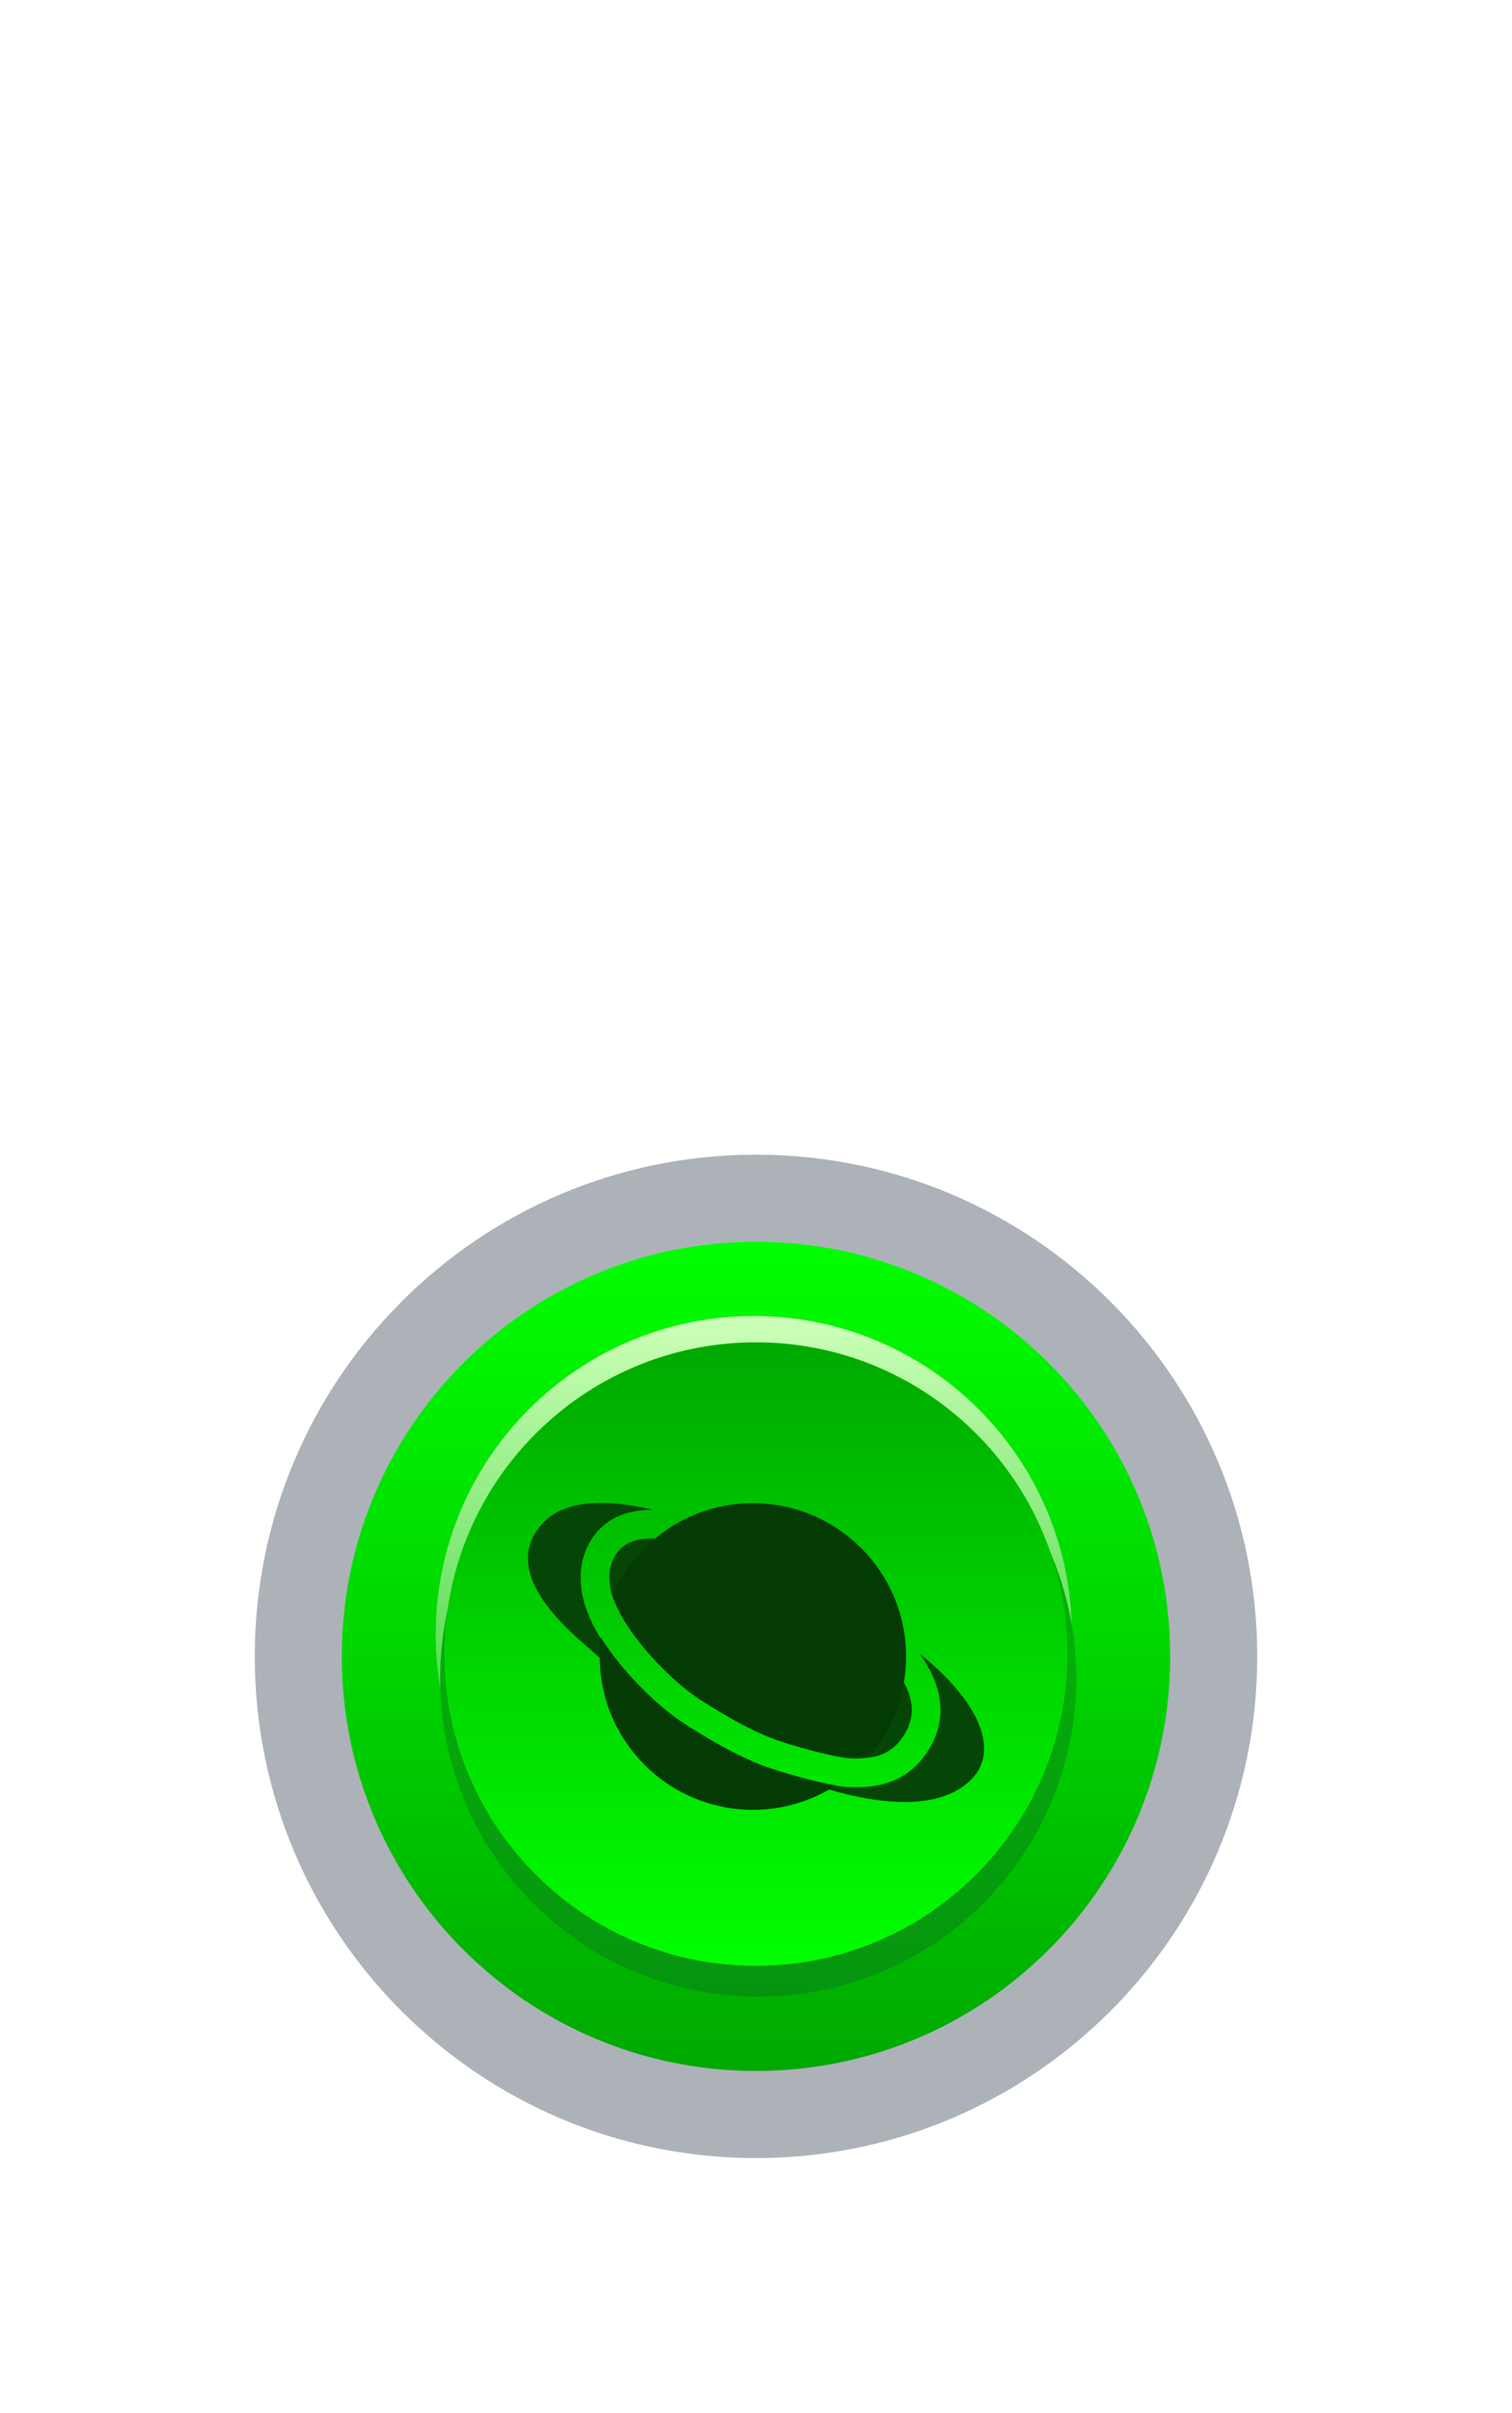 <svg version="1.1" xmlns="http://www.w3.org/2000/svg" xmlns:xlink="http://www.w3.org/1999/xlink" width="211" height="336.43" viewBox="0,0,211,336.43"><defs><linearGradient x1="240" y1="122.198" x2="240" y2="237.802" gradientUnits="userSpaceOnUse" id="color-1"><stop offset="0" stop-color="#01ff00"/><stop offset="1" stop-color="#00a900"/></linearGradient><linearGradient x1="239.69" y1="132.549" x2="239.69" y2="221.321" gradientUnits="userSpaceOnUse" id="color-2"><stop offset="0" stop-color="#cdffb9"/><stop offset="1" stop-color="#02c205"/></linearGradient><linearGradient x1="240.31" y1="138.679" x2="240.31" y2="227.451" gradientUnits="userSpaceOnUse" id="color-3"><stop offset="0" stop-color="#02c205"/><stop offset="1" stop-color="#06940f"/></linearGradient><linearGradient x1="239.988" y1="136.215" x2="239.988" y2="223.15" gradientUnits="userSpaceOnUse" id="color-4"><stop offset="0" stop-color="#00a900"/><stop offset="1" stop-color="#01ff00"/></linearGradient><linearGradient x1="240.634" y1="161.57" x2="240.634" y2="196.241" gradientUnits="userSpaceOnUse" id="color-5"><stop offset="0" stop-color="#00bf00"/><stop offset="1" stop-color="#01e300"/></linearGradient><linearGradient x1="236.956" y1="172.106" x2="236.956" y2="196.233" gradientUnits="userSpaceOnUse" id="color-6"><stop offset="0" stop-color="#03c603"/><stop offset="1" stop-color="#01e500"/></linearGradient></defs><g transform="translate(-134.5,50.93)"><g data-paper-data="{&quot;isPaintingLayer&quot;:true}" fill-rule="nonzero" stroke-linejoin="miter" stroke-miterlimit="10" stroke-dasharray="" stroke-dashoffset="0" style="mix-blend-mode: normal"><path d="M170.054,180c0,-38.63 31.316,-69.946 69.946,-69.946c38.63,0 69.946,31.316 69.946,69.946c0,38.63 -31.316,69.946 -69.946,69.946c-38.63,0 -69.946,-31.316 -69.946,-69.946z" fill="#adb2b9" stroke="none" stroke-width="0" stroke-linecap="butt"/><path d="M182.198,180c0,-31.923 25.879,-57.802 57.802,-57.802c31.923,0 57.802,25.879 57.802,57.802c0,31.923 -25.879,57.802 -57.802,57.802c-31.923,0 -57.802,-25.879 -57.802,-57.802z" fill="url(#color-1)" stroke="none" stroke-width="0" stroke-linecap="butt"/><path d="M195.304,176.935c0,-24.513 19.872,-44.386 44.386,-44.386c24.513,0 44.386,19.872 44.386,44.386c0,24.513 -19.872,44.386 -44.386,44.386c-24.513,0 -44.386,-19.872 -44.386,-44.386z" fill="url(#color-2)" stroke="none" stroke-width="0" stroke-linecap="butt"/><path d="M195.924,183.065c0,-24.513 19.872,-44.386 44.386,-44.386c24.513,0 44.386,19.872 44.386,44.386c0,24.513 -19.872,44.386 -44.386,44.386c-24.513,0 -44.386,-19.872 -44.386,-44.386z" data-paper-data="{&quot;index&quot;:null}" fill="url(#color-3)" stroke="none" stroke-width="0" stroke-linecap="butt"/><path d="M196.521,179.682c0,-24.006 19.461,-43.467 43.467,-43.467c24.006,0 43.467,19.461 43.467,43.467c0,24.006 -19.461,43.467 -43.467,43.467c-24.006,0 -43.467,-19.461 -43.467,-43.467z" fill="url(#color-4)" stroke="none" stroke-width="0" stroke-linecap="butt"/><g><path d="M270.183,197.013c-5.35,5.675 -18.458,4.224 -37.913,-5.983c-6.706,-3.518 -11.572,-8.715 -16.307,-12.791c-9.003,-7.751 -9.183,-13.135 -5.677,-16.853c5.35,-5.675 19.569,-2.446 39.024,7.761c5.262,2.76 7.192,5.77 11.154,8.643c10.688,7.748 13.622,15.084 9.719,19.224z" fill="#054505" stroke="#054505" stroke-width="0" stroke-linecap="butt"/><path d="M262.603,191.611c-1.919,3.389 -4.948,4.89 -9.612,4.593c-4.634,-0.295 -10.888,-2.364 -17.519,-6.12c-13.305,-7.537 -20.767,-18.233 -16.941,-24.988c3.826,-6.755 15.27,-3.01 28.575,4.526c13.305,7.537 19.323,15.233 15.497,21.988z" fill="none" stroke="url(#color-5)" stroke-width="4" stroke-linecap="butt"/><path d="M218.192,180.018c0,-11.805 9.57,-21.375 21.375,-21.375c11.805,0 21.375,9.57 21.375,21.375c0,11.805 -9.57,21.375 -21.375,21.375c-11.805,0 -21.375,-9.57 -21.375,-21.375z" fill="#043a04" stroke="none" stroke-width="0" stroke-linecap="butt"/><path d="M255.901,196.106c0,0 -1.99,0.251 -3.518,0.049c-2.436,-0.322 -6.129,-1.281 -9.461,-2.36c-4.355,-1.409 -9.069,-4.342 -11.619,-5.955c-3.891,-2.462 -8.7,-7.367 -11.34,-11.669c-1.343,-2.188 -1.951,-4.065 -1.951,-4.065" fill="none" stroke="url(#color-6)" stroke-width="4" stroke-linecap="round"/></g><path d="M134.5,285.5v-211h211v211z" fill="none" stroke="none" stroke-width="0" stroke-linecap="butt"/><path d="M134.5,285.5v-336.43h211v336.43z" fill="none" stroke="none" stroke-width="0" stroke-linecap="butt"/></g></g></svg>